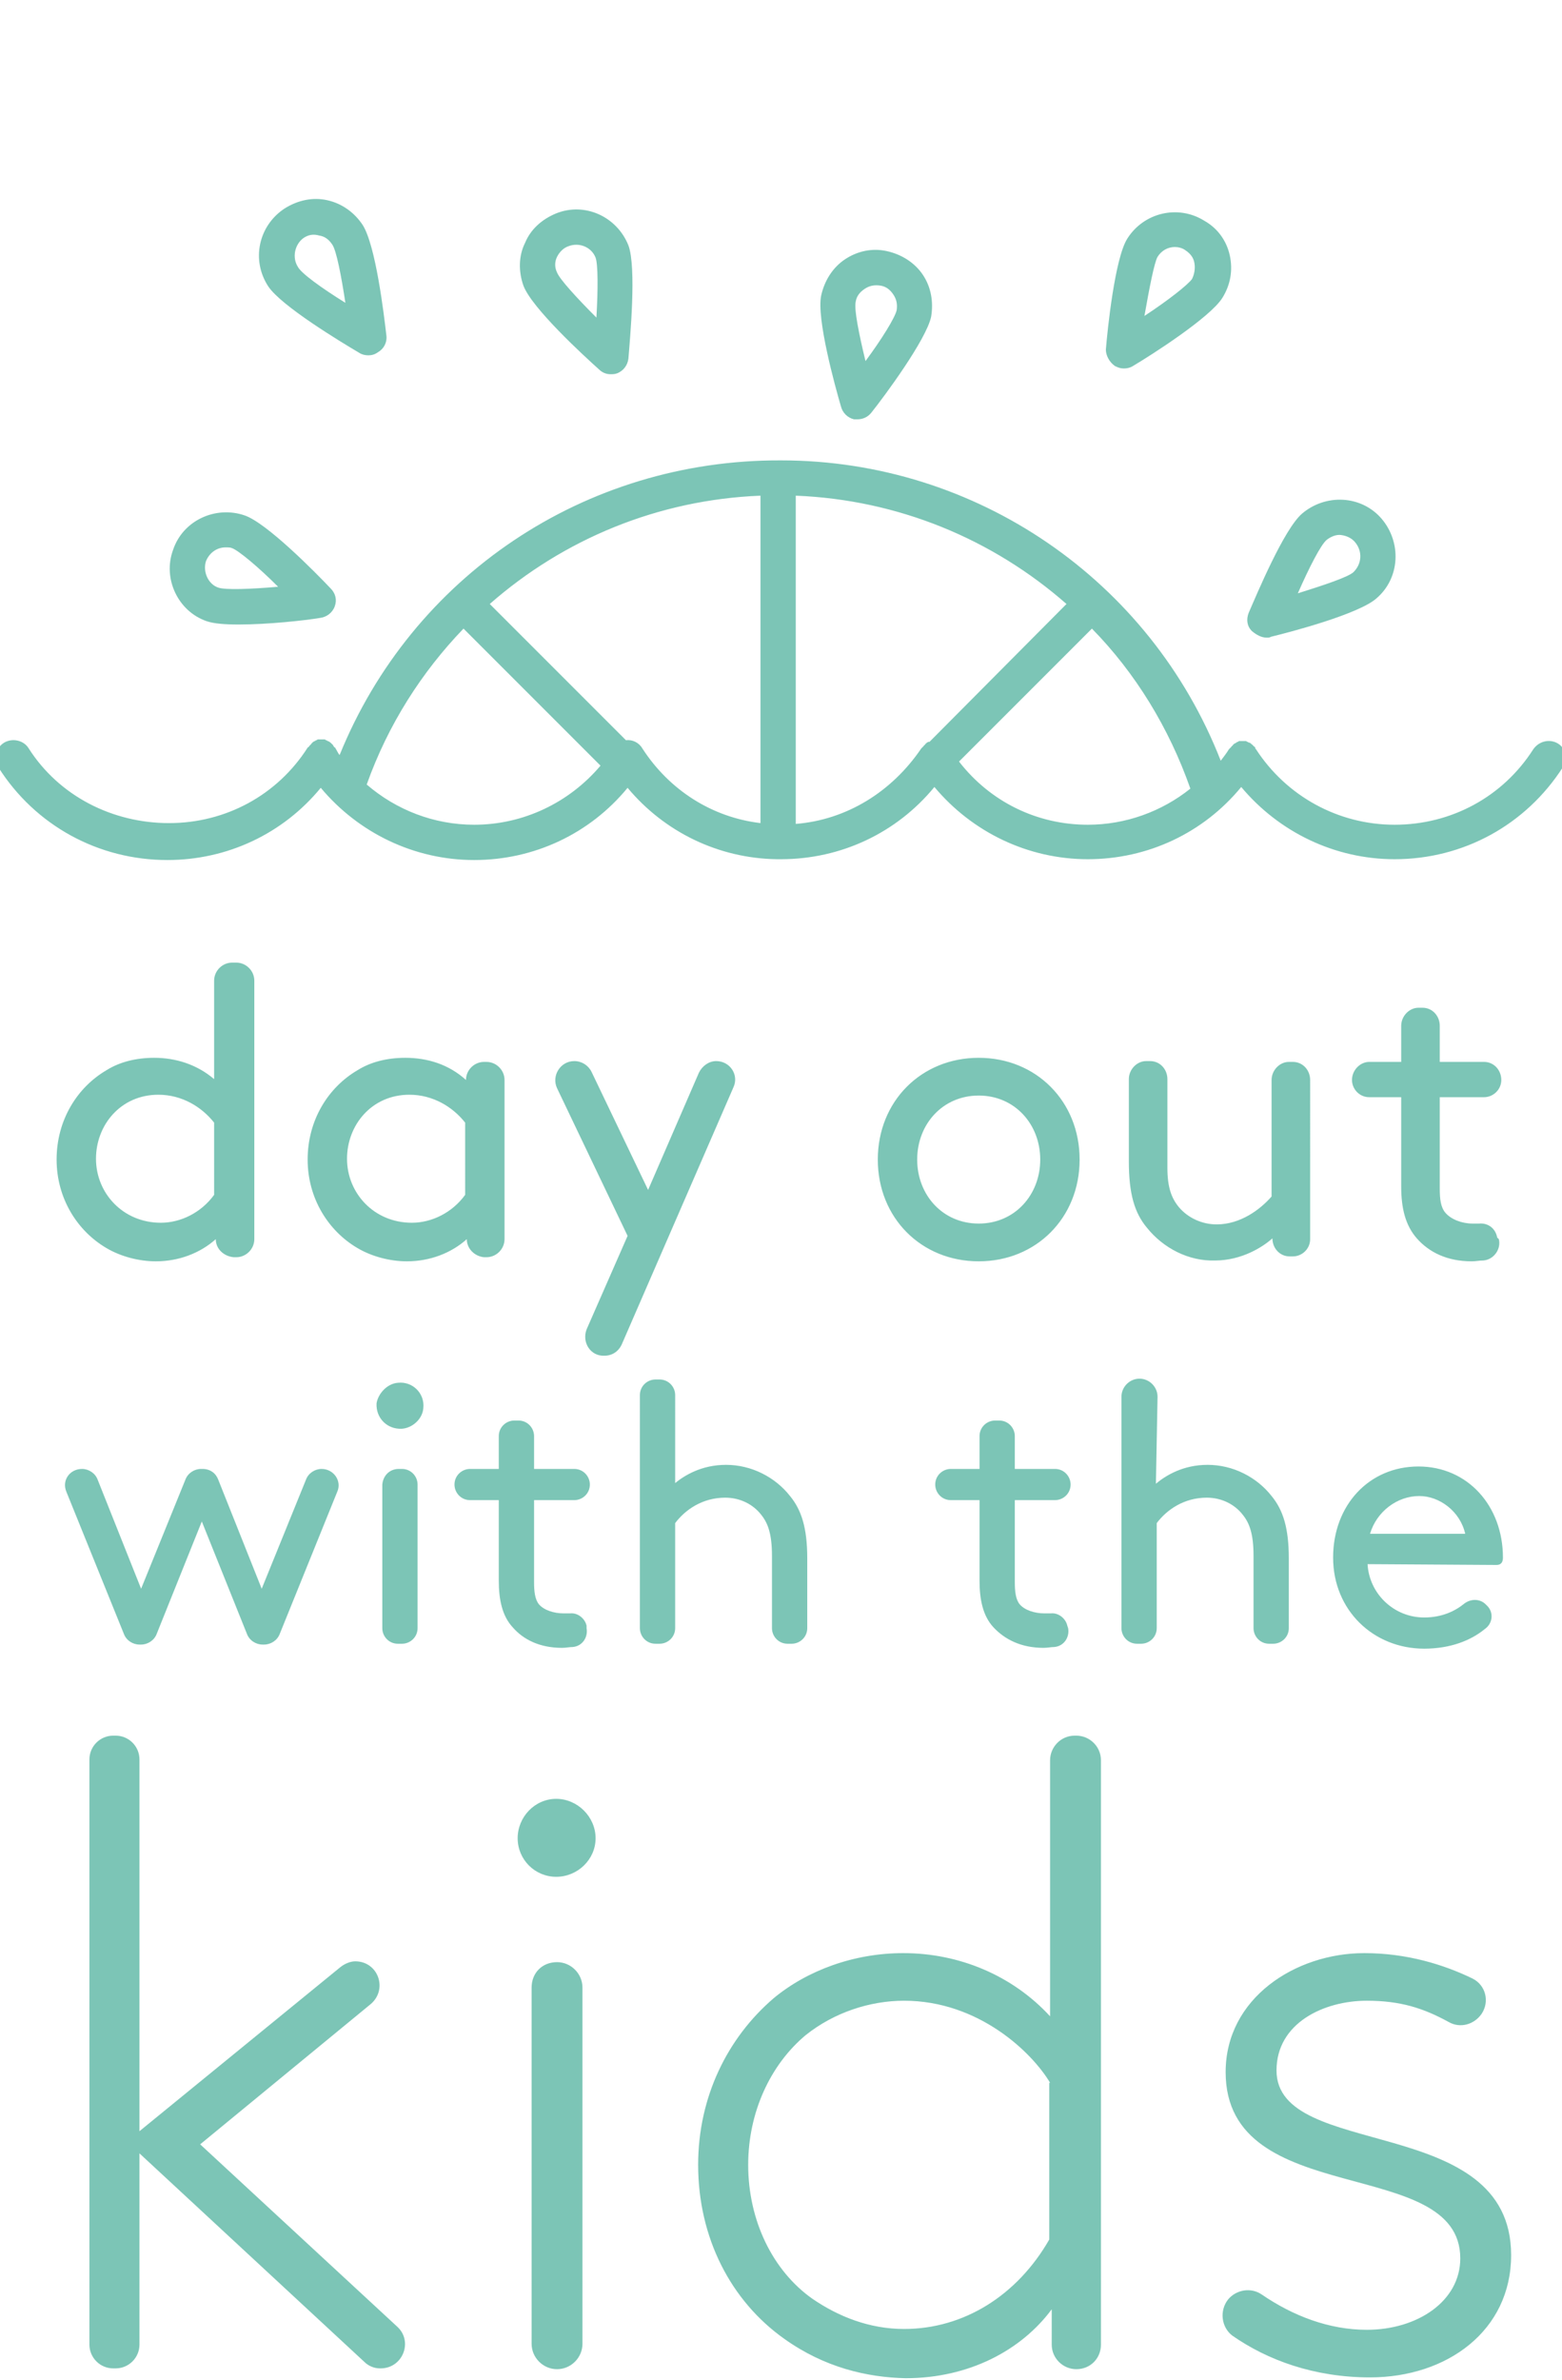 <?xml version="1.0" encoding="utf-8"?>
<!-- Generator: Adobe Illustrator 22.1.0, SVG Export Plug-In . SVG Version: 6.00 Build 0)  -->
<svg version="1.1" id="Layer_1" xmlns="http://www.w3.org/2000/svg" xmlns:xlink="http://www.w3.org/1999/xlink" x="0px" y="0px"
	 viewBox="0 0 190.4 290" style="enable-background:new 0 0 190.4 290;" xml:space="preserve">
<style type="text/css">
	.st0{fill:#7CC5B6;}
</style>
<path class="st0" d="M26.3,151c-1.9,1.7-4.5,2.7-7.3,2.7c-2.1,0-4.3-0.6-6-1.6c-3.6-2.1-6.1-6.1-6.1-10.8c0-4.8,2.5-8.8,6.1-10.9
	c1.6-1,3.6-1.5,5.8-1.5c2.6,0,5.2,0.8,7.3,2.6v-12c0-1.2,1-2.2,2.2-2.2h0.5c1.2,0,2.2,1,2.2,2.2V151c0,1.2-1,2.2-2.2,2.2h-0.3
	C27.3,153.1,26.3,152.2,26.3,151L26.3,151z M26.1,136.8c-1.5-1.9-3.9-3.4-6.8-3.4c-4.6,0-7.6,3.7-7.6,7.8c0,4.2,3.3,7.8,7.9,7.8
	c2.4,0,4.9-1.2,6.5-3.4V136.8z M56.9,151c-1.9,1.7-4.5,2.7-7.3,2.7c-2.1,0-4.3-0.6-6-1.6c-3.6-2.1-6.1-6.1-6.1-10.8
	c0-4.8,2.5-8.8,6.1-10.9c1.6-1,3.6-1.5,5.8-1.5c2.7,0,5.3,0.8,7.4,2.7l0,0c0-1.2,1-2.2,2.2-2.2h0.3c1.2,0,2.2,1,2.2,2.2V151
	c0,1.2-1,2.2-2.2,2.2h-0.3C57.9,153.1,56.9,152.2,56.9,151L56.9,151z M56.7,136.8c-1.5-1.9-3.9-3.4-6.8-3.4c-4.6,0-7.6,3.7-7.6,7.8
	c0,4.2,3.3,7.8,7.9,7.8c2.4,0,4.9-1.2,6.5-3.4V136.8z M71.5,162l5-11.4l-8.6-18c-0.7-1.5,0.4-3.3,2.1-3.3h0c0.9,0,1.7,0.5,2.1,1.3
	L79,145l6.2-14.3c0.4-0.8,1.2-1.4,2.1-1.4l0,0c1.7,0,2.8,1.7,2.1,3.2l-13.6,31.3c-0.4,0.9-1.2,1.4-2.1,1.4h0
	C72,165.3,70.9,163.6,71.5,162z M119.3,128.9c7,0,12.3,5.3,12.3,12.4s-5.3,12.4-12.3,12.4s-12.3-5.3-12.3-12.4
	S112.3,128.9,119.3,128.9z M119.3,149.1c4.4,0,7.5-3.5,7.5-7.8s-3.1-7.8-7.5-7.8s-7.5,3.5-7.5,7.8S114.9,149.1,119.3,149.1z
	 M139.8,149.6c-1.5-1.8-2.2-4.1-2.2-8.1v-10c0-1.2,1-2.2,2.1-2.2h0.5c1.2,0,2.1,1,2.1,2.2v10.8c0,2.4,0.5,3.7,1.4,4.8
	c1.1,1.3,2.8,2.1,4.6,2.1c2.9,0,5.3-1.8,6.7-3.4v-14.2c0-1.2,1-2.2,2.1-2.2h0.5c1.2,0,2.1,1,2.1,2.2V151c0,1.2-1,2.1-2.1,2.1h-0.4
	c-1.2,0-2.1-1-2.1-2.2v0c-1.1,1-3.7,2.7-7,2.7C144.9,153.7,141.8,152.1,139.8,149.6z M182.7,151c0.3,1.2-0.6,2.5-1.9,2.6
	c-0.5,0-0.9,0.1-1.4,0.1c-3,0-5.2-1.1-6.7-2.8c-1.4-1.6-1.9-3.7-1.9-6.3v-10.9h-3.9c-1.2,0-2.1-1-2.1-2.1l0,0c0-1.2,1-2.2,2.1-2.2
	h3.9v-4.4c0-1.2,1-2.2,2.1-2.2h0.5c1.2,0,2.1,1,2.1,2.2v4.4h5.4c1.2,0,2.1,1,2.1,2.2l0,0c0,1.2-1,2.1-2.1,2.1h-5.4v11.1
	c0,1.3,0.1,2.3,0.7,3c0.7,0.8,2,1.3,3.3,1.3c0.2,0,0.5,0,0.8,0c1.1-0.1,2,0.6,2.2,1.7L182.7,151z M26.6,180.3l5.3,13.3l5.4-13.3
	c0.3-0.8,1.1-1.3,1.9-1.3l0,0c1.5,0,2.5,1.5,1.9,2.8l-7,17.3c-0.3,0.8-1.1,1.3-1.9,1.3H32c-0.8,0-1.6-0.5-1.9-1.3l-5.5-13.7
	l-5.5,13.7c-0.3,0.8-1.1,1.3-1.9,1.3H17c-0.8,0-1.6-0.5-1.9-1.3l-7-17.3c-0.6-1.4,0.4-2.8,1.9-2.8l0,0c0.8,0,1.6,0.5,1.9,1.3
	l5.3,13.3l5.4-13.3c0.3-0.8,1.1-1.3,1.9-1.3h0.2C25.6,179,26.3,179.5,26.6,180.3z M48.5,168.5c1.8-0.2,3.3,1.3,3.1,3.1
	c-0.1,1.3-1.3,2.4-2.6,2.5c-1.8,0.1-3.2-1.3-3.1-3.1C46.1,169.8,47.2,168.6,48.5,168.5z M48.6,179H49c1.1,0,1.9,0.9,1.9,1.9v17.5
	c0,1.1-0.9,1.9-1.9,1.9h-0.5c-1.1,0-1.9-0.9-1.9-1.9v-17.5C46.7,179.8,47.5,179,48.6,179z M71.5,198.4c0.2,1.1-0.5,2.2-1.7,2.3
	c-0.4,0-0.8,0.1-1.3,0.1c-2.7,0-4.7-1-6-2.5c-1.3-1.4-1.7-3.4-1.7-5.7v-9.8h-3.5c-1.1,0-1.9-0.9-1.9-1.9l0,0c0-1.1,0.9-1.9,1.9-1.9
	h3.5v-4c0-1.1,0.9-1.9,1.9-1.9h0.5c1.1,0,1.9,0.9,1.9,1.9v4H70c1.1,0,1.9,0.9,1.9,1.9l0,0c0,1.1-0.9,1.9-1.9,1.9h-4.9v10
	c0,1.1,0.1,2.1,0.6,2.7c0.6,0.7,1.8,1.1,3,1.1c0.2,0,0.5,0,0.8,0c0.9-0.1,1.8,0.6,2,1.5L71.5,198.4z M82.2,180.8
	c1.2-1,3.3-2.3,6.3-2.3c3.1,0,6,1.5,7.8,3.8c1.4,1.7,2.1,3.9,2.1,7.6v8.5c0,1.1-0.9,1.9-1.9,1.9h-0.5c-1.1,0-1.9-0.9-1.9-1.9v-8.8
	c0-2.7-0.5-4-1.3-5c-1-1.3-2.6-2.1-4.4-2.1c-2.8,0-4.9,1.5-6.1,3.1v12.8c0,1.1-0.9,1.9-1.9,1.9h-0.5c-1.1,0-1.9-0.9-1.9-1.9V170
	c0-1.1,0.9-1.9,1.9-1.9h0.5c1.1,0,1.9,0.9,1.9,1.9V180.8z M130.2,198.4c0.2,1.1-0.5,2.2-1.7,2.3c-0.4,0-0.8,0.1-1.3,0.1
	c-2.7,0-4.7-1-6.1-2.5c-1.3-1.4-1.7-3.4-1.7-5.7v-9.8h-3.5c-1.1,0-1.9-0.9-1.9-1.9l0,0c0-1.1,0.9-1.9,1.9-1.9h3.5v-4
	c0-1.1,0.9-1.9,1.9-1.9h0.5c1.1,0,1.9,0.9,1.9,1.9v4h4.9c1.1,0,1.9,0.9,1.9,1.9l0,0c0,1.1-0.9,1.9-1.9,1.9h-4.9v10
	c0,1.1,0.1,2.1,0.6,2.7c0.6,0.7,1.8,1.1,3,1.1c0.2,0,0.5,0,0.8,0c0.9-0.1,1.8,0.6,2,1.5L130.2,198.4z M140.9,180.8
	c1.2-1,3.3-2.3,6.3-2.3c3.1,0,6,1.5,7.8,3.8c1.4,1.7,2.1,3.9,2.1,7.6v8.5c0,1.1-0.9,1.9-1.9,1.9h-0.5c-1.1,0-1.9-0.9-1.9-1.9v-8.8
	c0-2.7-0.5-4-1.3-5c-1-1.3-2.6-2.1-4.4-2.1c-2.8,0-4.9,1.5-6.1,3.1v12.8c0,1.1-0.9,1.9-1.9,1.9h-0.5c-1.1,0-1.9-0.9-1.9-1.9v-28.2
	c0-1.2,1-2.2,2.2-2.2l0,0c1.2,0,2.2,1,2.2,2.2L140.9,180.8L140.9,180.8z M166.7,190.6c0.2,3.6,3.2,6.5,6.9,6.5
	c2.2,0,3.8-0.8,4.9-1.7c0.8-0.6,1.9-0.6,2.6,0.1l0.1,0.1c0.9,0.8,0.8,2.2-0.2,2.9c-1.7,1.4-4.2,2.4-7.4,2.4
	c-6.2,0-11.1-4.7-11.1-11.1s4.4-11.1,10.4-11.1c6,0,10.3,4.8,10.3,11.1c0,0.4-0.1,0.9-0.8,0.9L166.7,190.6L166.7,190.6z M167,186.9
	h11.6c-0.6-2.7-3.1-4.6-5.6-4.6C170.3,182.3,167.8,184.2,167,186.9z M44.4,287.8L17,262.4v23.3c0,1.6-1.3,2.9-2.9,2.9h-0.3
	c-1.6,0-2.9-1.3-2.9-2.9v-71.3c0-1.6,1.3-2.9,2.9-2.9h0.3c1.6,0,2.9,1.3,2.9,2.9v45.3l24.5-20c0.5-0.4,1.2-0.7,1.8-0.7l0,0
	c2.8,0,4,3.4,1.9,5.2l-20.8,17.1l24,22.2c2,1.8,0.7,5.1-2,5.1h-0.1C45.6,288.6,44.9,288.3,44.4,287.8z M67.8,219.2
	c2.6,0,4.8,2.2,4.8,4.8s-2.2,4.7-4.8,4.7s-4.7-2.1-4.7-4.7S65.2,219.2,67.8,219.2z M67.9,239.1L67.9,239.1c1.7,0,3.1,1.4,3.1,3.1
	v43.4c0,1.7-1.4,3.1-3.1,3.1l0,0c-1.7,0-3.1-1.4-3.1-3.1v-43.4C64.8,240.4,66.1,239.1,67.9,239.1z M95.6,285
	c-6.5-4.6-10.5-12.3-10.5-21.2c0-8.3,3.6-15.5,9.2-20.3c4.1-3.4,9.8-5.5,15.8-5.5c6.8,0,13.3,2.7,17.9,7.7v-31.2c0-1.6,1.3-3,3-3
	h0.2c1.6,0,3,1.3,3,3v71.2c0,1.7-1.3,3-3,3l0,0c-1.6,0-3-1.3-3-3v-4.3c-3.7,5-10.1,8.4-17.8,8.4C105.7,289.7,100.5,288.5,95.6,285z
	 M128,253.8c-2.2-3.7-8.7-10-17.8-10c-4.1,0-8.5,1.4-12,4.2c-4.3,3.6-7,9.4-7,15.8c0,6.8,3,12.9,7.8,16.3c3.2,2.2,7,3.7,11.2,3.7
	c7.3,0,13.8-4.1,17.7-10.9V253.8z M149.7,280.2c1-1.2,2.8-1.5,4.1-0.6c3.8,2.6,8.2,4.3,12.8,4.3c6.2,0,11.4-3.5,11.4-8.7
	c0-12.7-28.6-5.8-28.6-22.7c0-9,8.5-14.5,16.9-14.5c5.2,0,9.7,1.4,13.2,3.1c1.6,0.8,2.1,2.8,1.1,4.3l0,0c-0.9,1.3-2.6,1.8-4,1
	c-3.1-1.7-5.9-2.6-10-2.6c-5.2,0-11,2.7-11,8.5c0,11,28.6,5.1,28.6,22.5c0,9.2-7.8,14.9-17.2,14.9c-6.8,0-12.5-2.1-16.8-5.1
	C148.9,283.6,148.6,281.6,149.7,280.2L149.7,280.2z M189.9,90.6c-1-0.6-2.3-0.3-3,0.7c-3.7,5.8-10,9.2-16.9,9.2s-13.2-3.5-16.9-9.2
	c0,0,0,0,0,0c-0.1-0.1-0.1-0.1-0.1-0.2c0-0.1-0.1-0.1-0.1-0.1s-0.1-0.1-0.1-0.1c-0.1-0.1-0.1-0.1-0.2-0.2c0,0,0,0,0,0
	c0,0-0.1,0-0.1-0.1c-0.1,0-0.1-0.1-0.2-0.1c-0.1,0-0.1,0-0.2-0.1c-0.1,0-0.1,0-0.2-0.1c-0.1,0-0.1,0-0.2,0s-0.1,0-0.2,0
	s-0.1,0-0.2,0c-0.1,0-0.1,0-0.2,0c-0.1,0-0.1,0-0.2,0.1c-0.1,0-0.1,0-0.2,0.1c-0.1,0-0.1,0.1-0.2,0.1c0,0-0.1,0-0.1,0.1c0,0,0,0,0,0
	c-0.1,0-0.1,0.1-0.2,0.2c-0.1,0-0.1,0.1-0.1,0.1c0,0-0.1,0.1-0.1,0.1c-0.1,0.1-0.1,0.1-0.2,0.2c0,0,0,0,0,0c-0.3,0.5-0.7,1-1,1.4
	c-8.6-22-29.8-36.6-53.6-36.6C71.2,56,50.2,70.3,41.4,92c-0.2-0.2-0.3-0.5-0.5-0.8c0,0,0,0,0,0c0-0.1-0.1-0.1-0.2-0.2
	c0-0.1-0.1-0.1-0.1-0.2c0,0-0.1-0.1-0.1-0.1c-0.1-0.1-0.1-0.1-0.2-0.2c0,0,0,0,0,0c0,0-0.1,0-0.1-0.1c-0.1,0-0.2-0.1-0.2-0.1
	c-0.1,0-0.1,0-0.2-0.1c-0.1,0-0.1,0-0.2-0.1c-0.1,0-0.1,0-0.2,0c-0.1,0-0.1,0-0.2,0s-0.1,0-0.2,0c-0.1,0-0.1,0-0.2,0
	c-0.1,0-0.1,0-0.2,0.1c-0.1,0-0.1,0-0.2,0.1c-0.1,0-0.2,0.1-0.2,0.1c0,0-0.1,0-0.1,0.1c0,0,0,0,0,0c-0.1,0-0.1,0.1-0.2,0.2
	c0,0-0.1,0.1-0.1,0.1s-0.1,0.1-0.1,0.1c0,0.1-0.1,0.1-0.2,0.2c0,0,0,0,0,0c-3.7,5.8-10,9.2-16.9,9.2S7.2,97,3.5,91.2
	c-0.6-1-2-1.3-3-0.7c-1,0.6-1.3,2-0.7,3c4.5,7.1,12.2,11.3,20.6,11.3c7.3,0,14.1-3.2,18.7-8.8c4.6,5.5,11.4,8.8,18.7,8.8l0,0
	c7.3,0,14.1-3.2,18.7-8.8c4.5,5.4,11.1,8.6,18.2,8.7c0,0,0.1,0,0.1,0c0,0,0,0,0.1,0c0.1,0,0.2,0,0.3,0c7.3,0,14.1-3.2,18.7-8.8
	c4.6,5.5,11.4,8.8,18.7,8.8c7.3,0,14.1-3.2,18.7-8.8c4.6,5.5,11.4,8.8,18.7,8.8c8.4,0,16-4.2,20.5-11.2
	C191.2,92.6,190.9,91.2,189.9,90.6z M57.8,100.5c-4.9,0-9.5-1.8-13.1-4.9c2.6-7.3,6.7-13.7,11.8-19l16.7,16.7
	C69.4,97.8,63.8,100.5,57.8,100.5z M78.3,91.2c-0.4-0.7-1.2-1.1-2-1L59.7,73.6c9-7.9,20.5-12.7,33-13.2v39.9
	C86.8,99.6,81.6,96.3,78.3,91.2z M97,100.4v-40c12.5,0.5,24,5.3,33,13.2l-16.7,16.8c0,0-0.1,0-0.1,0c-0.1,0-0.2,0.1-0.2,0.1
	c0,0-0.1,0-0.1,0.1c0,0,0,0,0,0c-0.1,0-0.1,0.1-0.2,0.2c-0.1,0-0.1,0.1-0.1,0.1s-0.1,0.1-0.1,0.1c-0.1,0.1-0.1,0.1-0.2,0.2
	c0,0,0,0,0,0C108.7,96.5,103.2,99.9,97,100.4z M116.9,92.8l16.2-16.2c5.3,5.4,9.4,12.1,12,19.5c-3.5,2.8-7.9,4.4-12.5,4.4
	C126.4,100.5,120.7,97.7,116.9,92.8z M63.8,34.8c1,2.7,7.3,8.5,9.2,10.2c0.4,0.4,0.9,0.6,1.4,0.6c0.3,0,0.5,0,0.8-0.1
	c0.8-0.3,1.3-1,1.4-1.8c0.2-2.5,1-11.1,0-13.8c-1.4-3.5-5.3-5.3-8.8-3.9c-1.7,0.7-3.1,1.9-3.8,3.6C63.2,31.2,63.2,33.1,63.8,34.8
	L63.8,34.8z M67.9,31.3c0.3-0.6,0.8-1.1,1.4-1.3c1.3-0.5,2.8,0.1,3.3,1.4c0.3,0.8,0.3,3.9,0.1,7.3c-2.4-2.4-4.5-4.7-4.8-5.5
	C67.6,32.6,67.6,31.9,67.9,31.3z M32.7,34.9c1.6,2.4,8.9,6.8,11.1,8.1c0.3,0.2,0.7,0.3,1.1,0.3c0.4,0,0.8-0.1,1.2-0.4
	c0.7-0.4,1.1-1.2,1-2c-0.3-2.6-1.3-11-2.9-13.5c-1-1.5-2.5-2.6-4.3-3c-1.8-0.4-3.6,0-5.2,1C31.5,27.5,30.6,31.7,32.7,34.9L32.7,34.9
	z M37,29c0.6-0.4,1.2-0.5,1.9-0.3c0.7,0.1,1.2,0.5,1.6,1.1c0.5,0.7,1.1,3.8,1.6,7.1c-2.9-1.8-5.4-3.6-5.8-4.4
	C35.6,31.4,35.9,29.8,37,29z M104.1,51.1c0.1,0,0.3,0,0.4,0c0.7,0,1.3-0.3,1.7-0.8c1.6-2,6.7-8.9,7.3-11.7c0.3-1.8,0-3.6-1-5.1
	c-1-1.5-2.6-2.5-4.4-2.9c-1.8-0.4-3.6,0-5.1,1c-1.5,1-2.5,2.6-2.9,4.4c-0.6,2.8,1.7,11.1,2.4,13.5C102.7,50.3,103.3,50.9,104.1,51.1
	z M104.3,36.8c0.1-0.7,0.5-1.2,1.1-1.6c0.6-0.4,1.2-0.5,1.9-0.4c0.7,0.1,1.2,0.5,1.6,1.1c0.4,0.6,0.5,1.2,0.4,1.9
	c-0.2,0.9-1.8,3.5-3.8,6.2C104.7,40.7,104.1,37.7,104.3,36.8z M25.2,75.7c0.9,0.3,2.2,0.4,3.9,0.4c3.6,0,8.1-0.5,9.9-0.8
	c0.8-0.1,1.5-0.6,1.8-1.4c0.3-0.8,0.1-1.6-0.5-2.2c-1.8-1.9-7.8-8-10.5-8.9l0,0c-3.5-1.2-7.5,0.6-8.7,4.2
	C19.8,70.5,21.7,74.5,25.2,75.7z M25.1,68.4c0.4-1,1.3-1.7,2.4-1.7c0.3,0,0.6,0,0.8,0.1c0.8,0.3,3.2,2.3,5.6,4.7
	c-3.4,0.3-6.5,0.4-7.3,0.1C25.4,71.2,24.7,69.7,25.1,68.4z M135.9,44.6c0.4,0.2,0.7,0.3,1.1,0.3c0.4,0,0.8-0.1,1.1-0.3
	c2.2-1.3,9.4-5.9,10.9-8.3l0,0c1-1.6,1.3-3.4,0.9-5.2c-0.4-1.8-1.5-3.3-3.1-4.2c-3.2-2-7.4-1-9.4,2.2c-1.5,2.4-2.4,11-2.6,13.5
	C134.8,43.3,135.2,44.1,135.9,44.6z M141.1,31.3c0.5-0.8,1.3-1.2,2.1-1.2c0.4,0,0.9,0.1,1.3,0.4c0.6,0.4,1,0.9,1.1,1.6
	c0.1,0.6,0,1.3-0.3,1.9c-0.5,0.7-2.9,2.6-5.8,4.5C140.1,35.1,140.7,32,141.1,31.3z M154.4,77.7c0.2,0,0.4,0,0.5-0.1
	c2.5-0.6,10.8-2.8,12.9-4.7c1.4-1.2,2.2-2.9,2.3-4.7c0.1-1.8-0.5-3.6-1.7-5c-1.2-1.4-2.9-2.2-4.7-2.3c-1.8-0.1-3.6,0.5-5,1.7
	c-2.2,1.9-5.5,9.8-6.5,12.1c-0.3,0.8-0.2,1.6,0.4,2.2C153.2,77.4,153.8,77.7,154.4,77.7z M161.7,65.8c0.5-0.4,1.2-0.7,1.8-0.6
	c0.7,0.1,1.3,0.4,1.7,0.9c0.9,1.1,0.8,2.6-0.2,3.6c-0.6,0.6-3.6,1.6-6.8,2.6C159.6,69.1,161,66.4,161.7,65.8z"/>
</svg>
